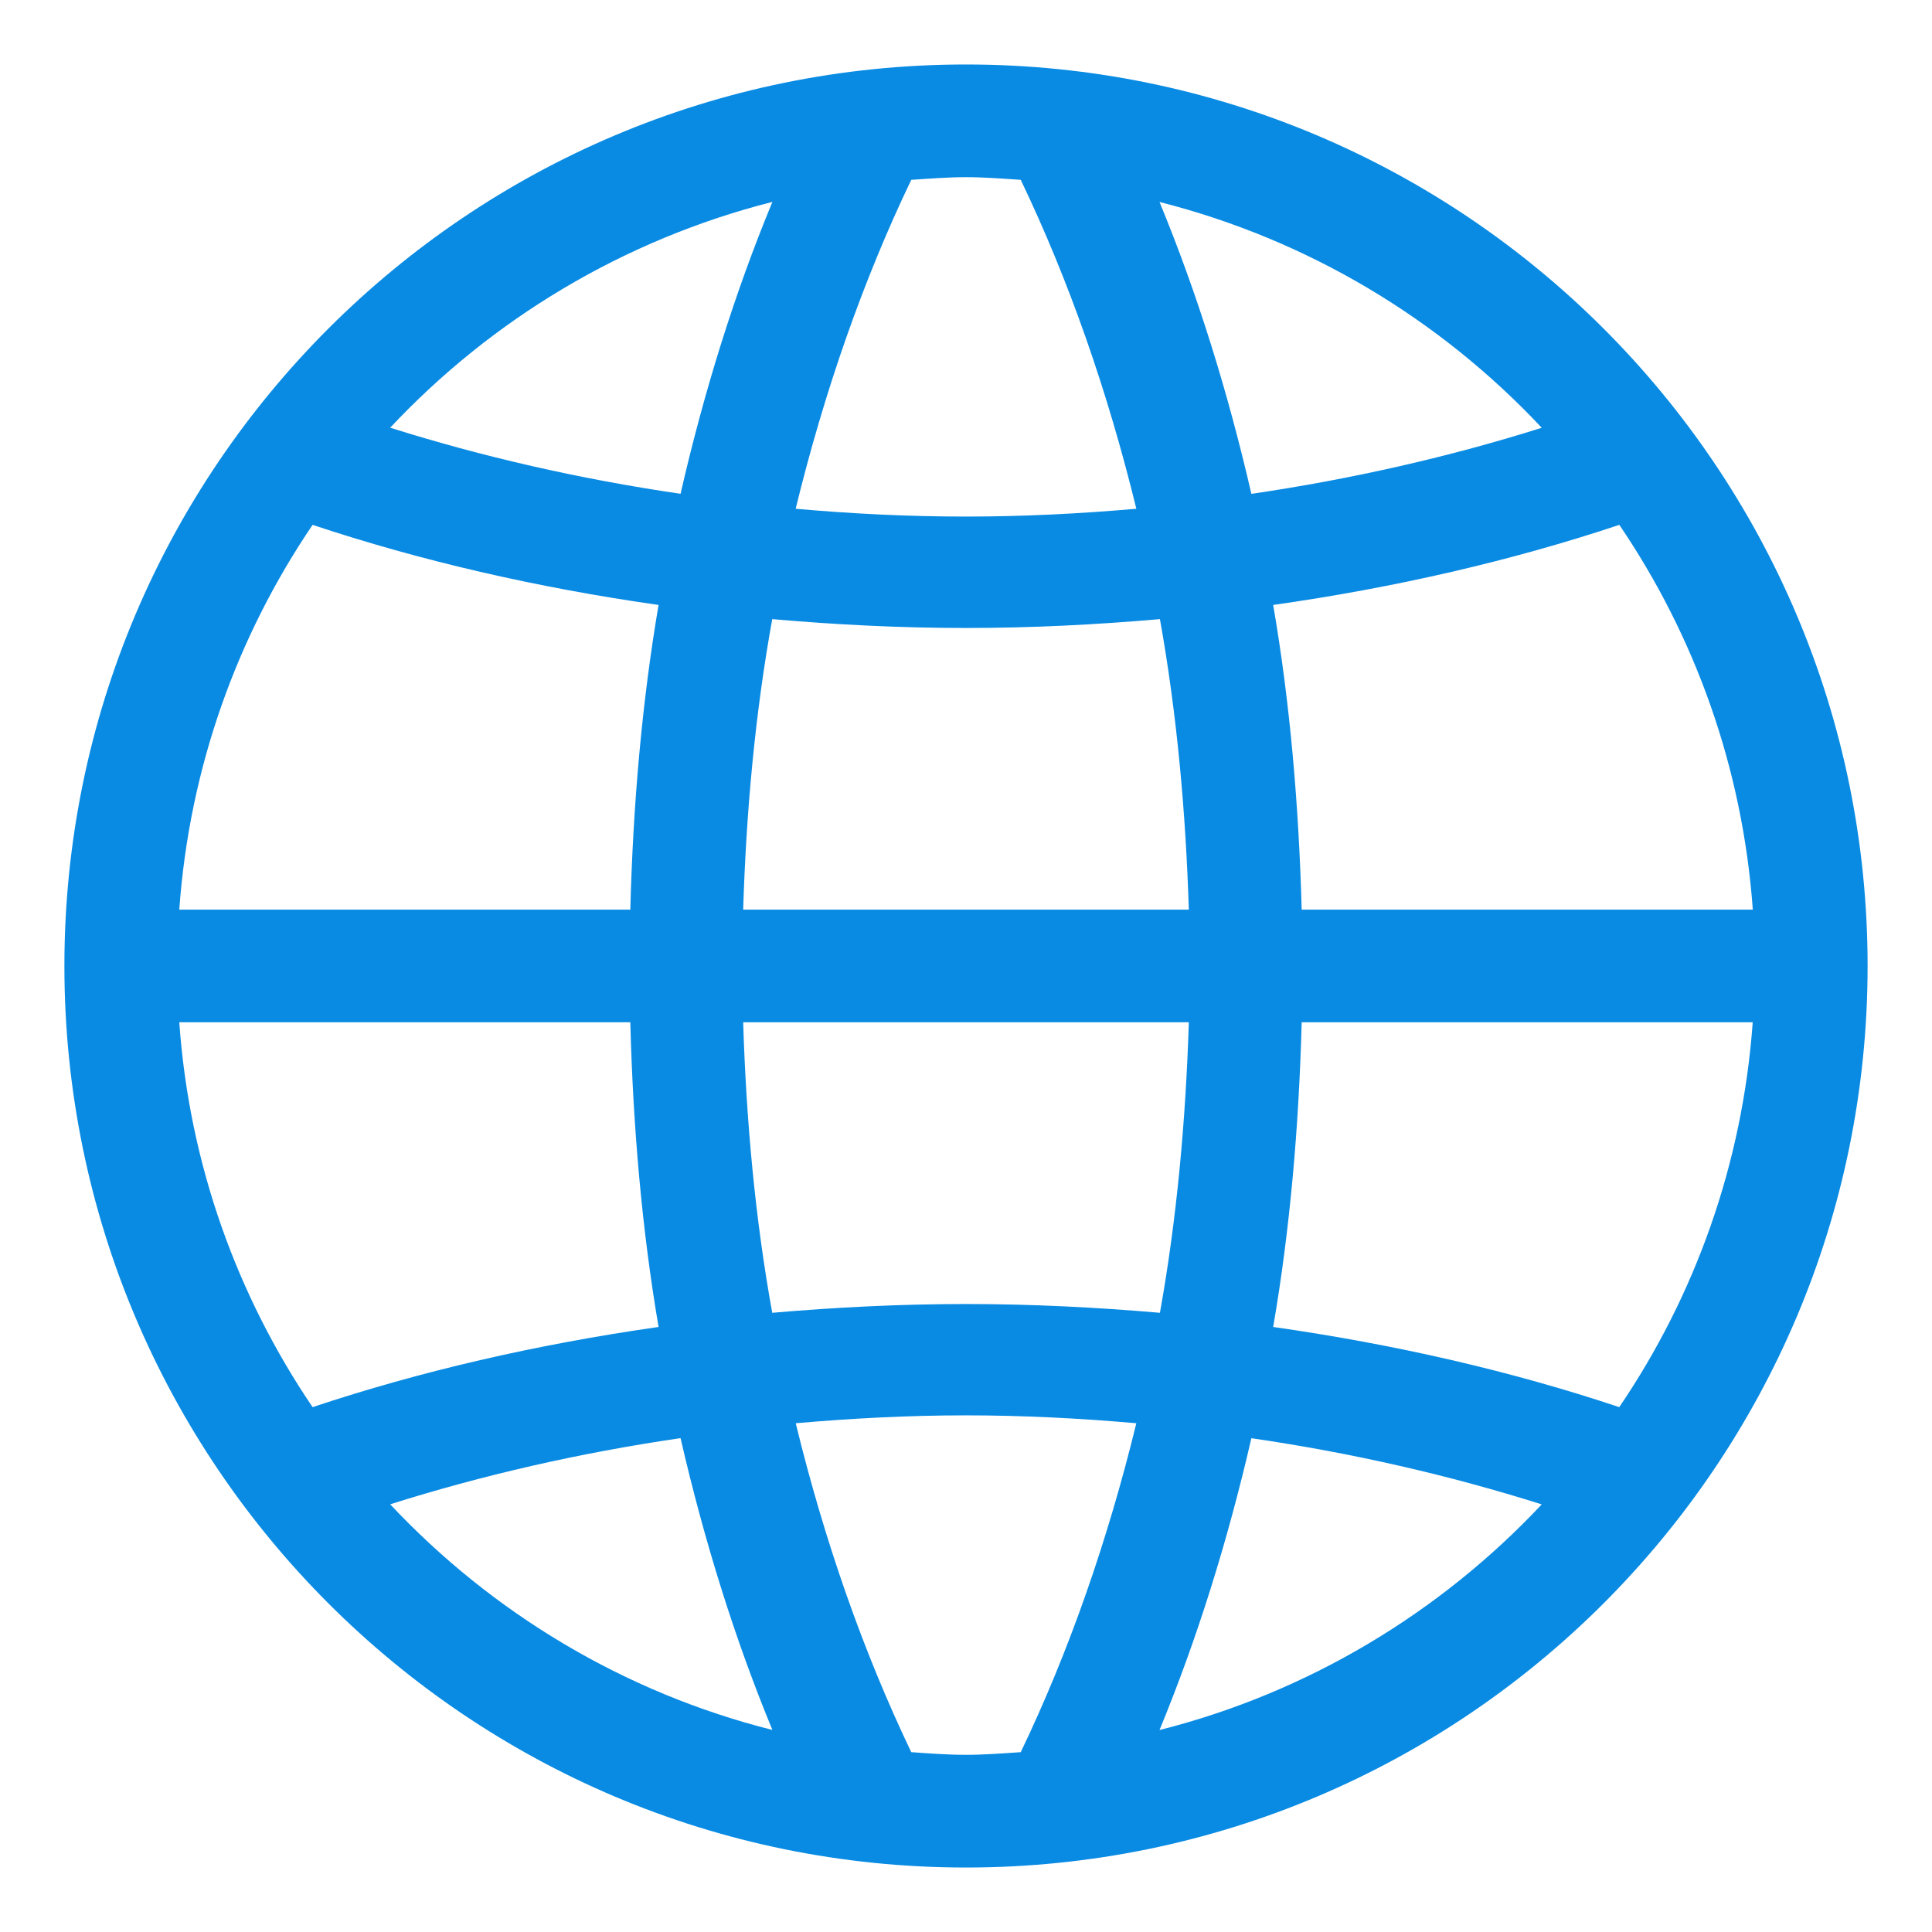 <?xml version="1.0" encoding="utf-8"?>
<!-- Generator: Adobe Illustrator 14.0.0, SVG Export Plug-In . SVG Version: 6.00 Build 43363)  -->
<!DOCTYPE svg PUBLIC "-//W3C//DTD SVG 1.1//EN" "http://www.w3.org/Graphics/SVG/1.1/DTD/svg11.dtd">
<svg version="1.1" id="图层_1" xmlns="http://www.w3.org/2000/svg" xmlns:xlink="http://www.w3.org/1999/xlink" x="0px" y="0px"
	 width="24px" height="24px" viewBox="0 0 24 24" enable-background="new 0 0 24 24" xml:space="preserve">
<path fill="#098BE3" d="M12,23.199C5.814,23.199,0.8,18.184,0.8,12C0.8,5.814,5.814,0.801,12,0.801c6.186,0,11.2,5.014,11.2,11.199
	C23.199,18.184,18.186,23.199,12,23.199z M20.115,17.48c0.939-1.383,1.531-3.016,1.658-4.781H16.17
	c-0.035,1.303-0.145,2.572-0.354,3.785C17.336,16.701,18.777,17.033,20.115,17.48z M9.232,12.699
	c0.038,1.232,0.15,2.445,0.361,3.609c0.788-0.068,1.589-0.109,2.407-0.109c0.817,0,1.62,0.041,2.409,0.109
	c0.209-1.164,0.32-2.377,0.359-3.609H9.232z M14.768,11.3c-0.039-1.232-0.15-2.444-0.359-3.609C13.619,7.76,12.816,7.801,12,7.801
	c-0.818,0-1.619-0.041-2.407-0.11C9.382,8.855,9.27,10.067,9.232,11.3H14.768z M19.152,18.688c-1.143-0.361-2.35-0.639-3.607-0.822
	c-0.295,1.281-0.676,2.498-1.141,3.625C16.25,21.025,17.889,20.033,19.152,18.688z M11.32,21.766
	c0.226,0.016,0.451,0.033,0.68,0.033c0.229,0,0.455-0.018,0.68-0.033c0.596-1.242,1.078-2.621,1.436-4.086
	c-0.695-0.061-1.402-0.098-2.116-0.098c-0.714,0-1.418,0.037-2.115,0.098C10.242,19.145,10.725,20.523,11.32,21.766z M9.595,21.49
	c-0.466-1.127-0.846-2.344-1.141-3.625c-1.259,0.184-2.465,0.461-3.607,0.822C6.11,20.033,7.748,21.025,9.595,21.49z M8.181,16.484
	c-0.207-1.213-0.317-2.482-0.351-3.785H2.227c0.125,1.766,0.719,3.398,1.656,4.781C5.223,17.033,6.664,16.701,8.181,16.484z
	 M3.883,6.52C2.946,7.902,2.353,9.535,2.227,11.3H7.83c0.034-1.301,0.144-2.572,0.351-3.785C6.664,7.299,5.223,6.966,3.883,6.52z
	 M4.847,5.313c1.142,0.36,2.349,0.637,3.607,0.821c0.294-1.282,0.675-2.5,1.141-3.626C7.748,2.977,6.11,3.966,4.847,5.313z
	 M12.68,2.234C12.454,2.219,12.229,2.201,12,2.201c-0.229,0-0.454,0.018-0.68,0.033c-0.595,1.24-1.078,2.62-1.436,4.086
	C10.581,6.382,11.285,6.417,12,6.417c0.713,0,1.42-0.036,2.116-0.097C13.758,4.854,13.275,3.475,12.68,2.234z M14.404,2.509
	c0.465,1.126,0.846,2.344,1.141,3.626c1.258-0.185,2.465-0.461,3.607-0.821C17.889,3.966,16.25,2.977,14.404,2.509z M15.816,7.515
	c0.209,1.213,0.318,2.484,0.354,3.785h5.604c-0.127-1.765-0.719-3.397-1.658-4.78C18.777,6.966,17.336,7.299,15.816,7.515z"/>
</svg>
